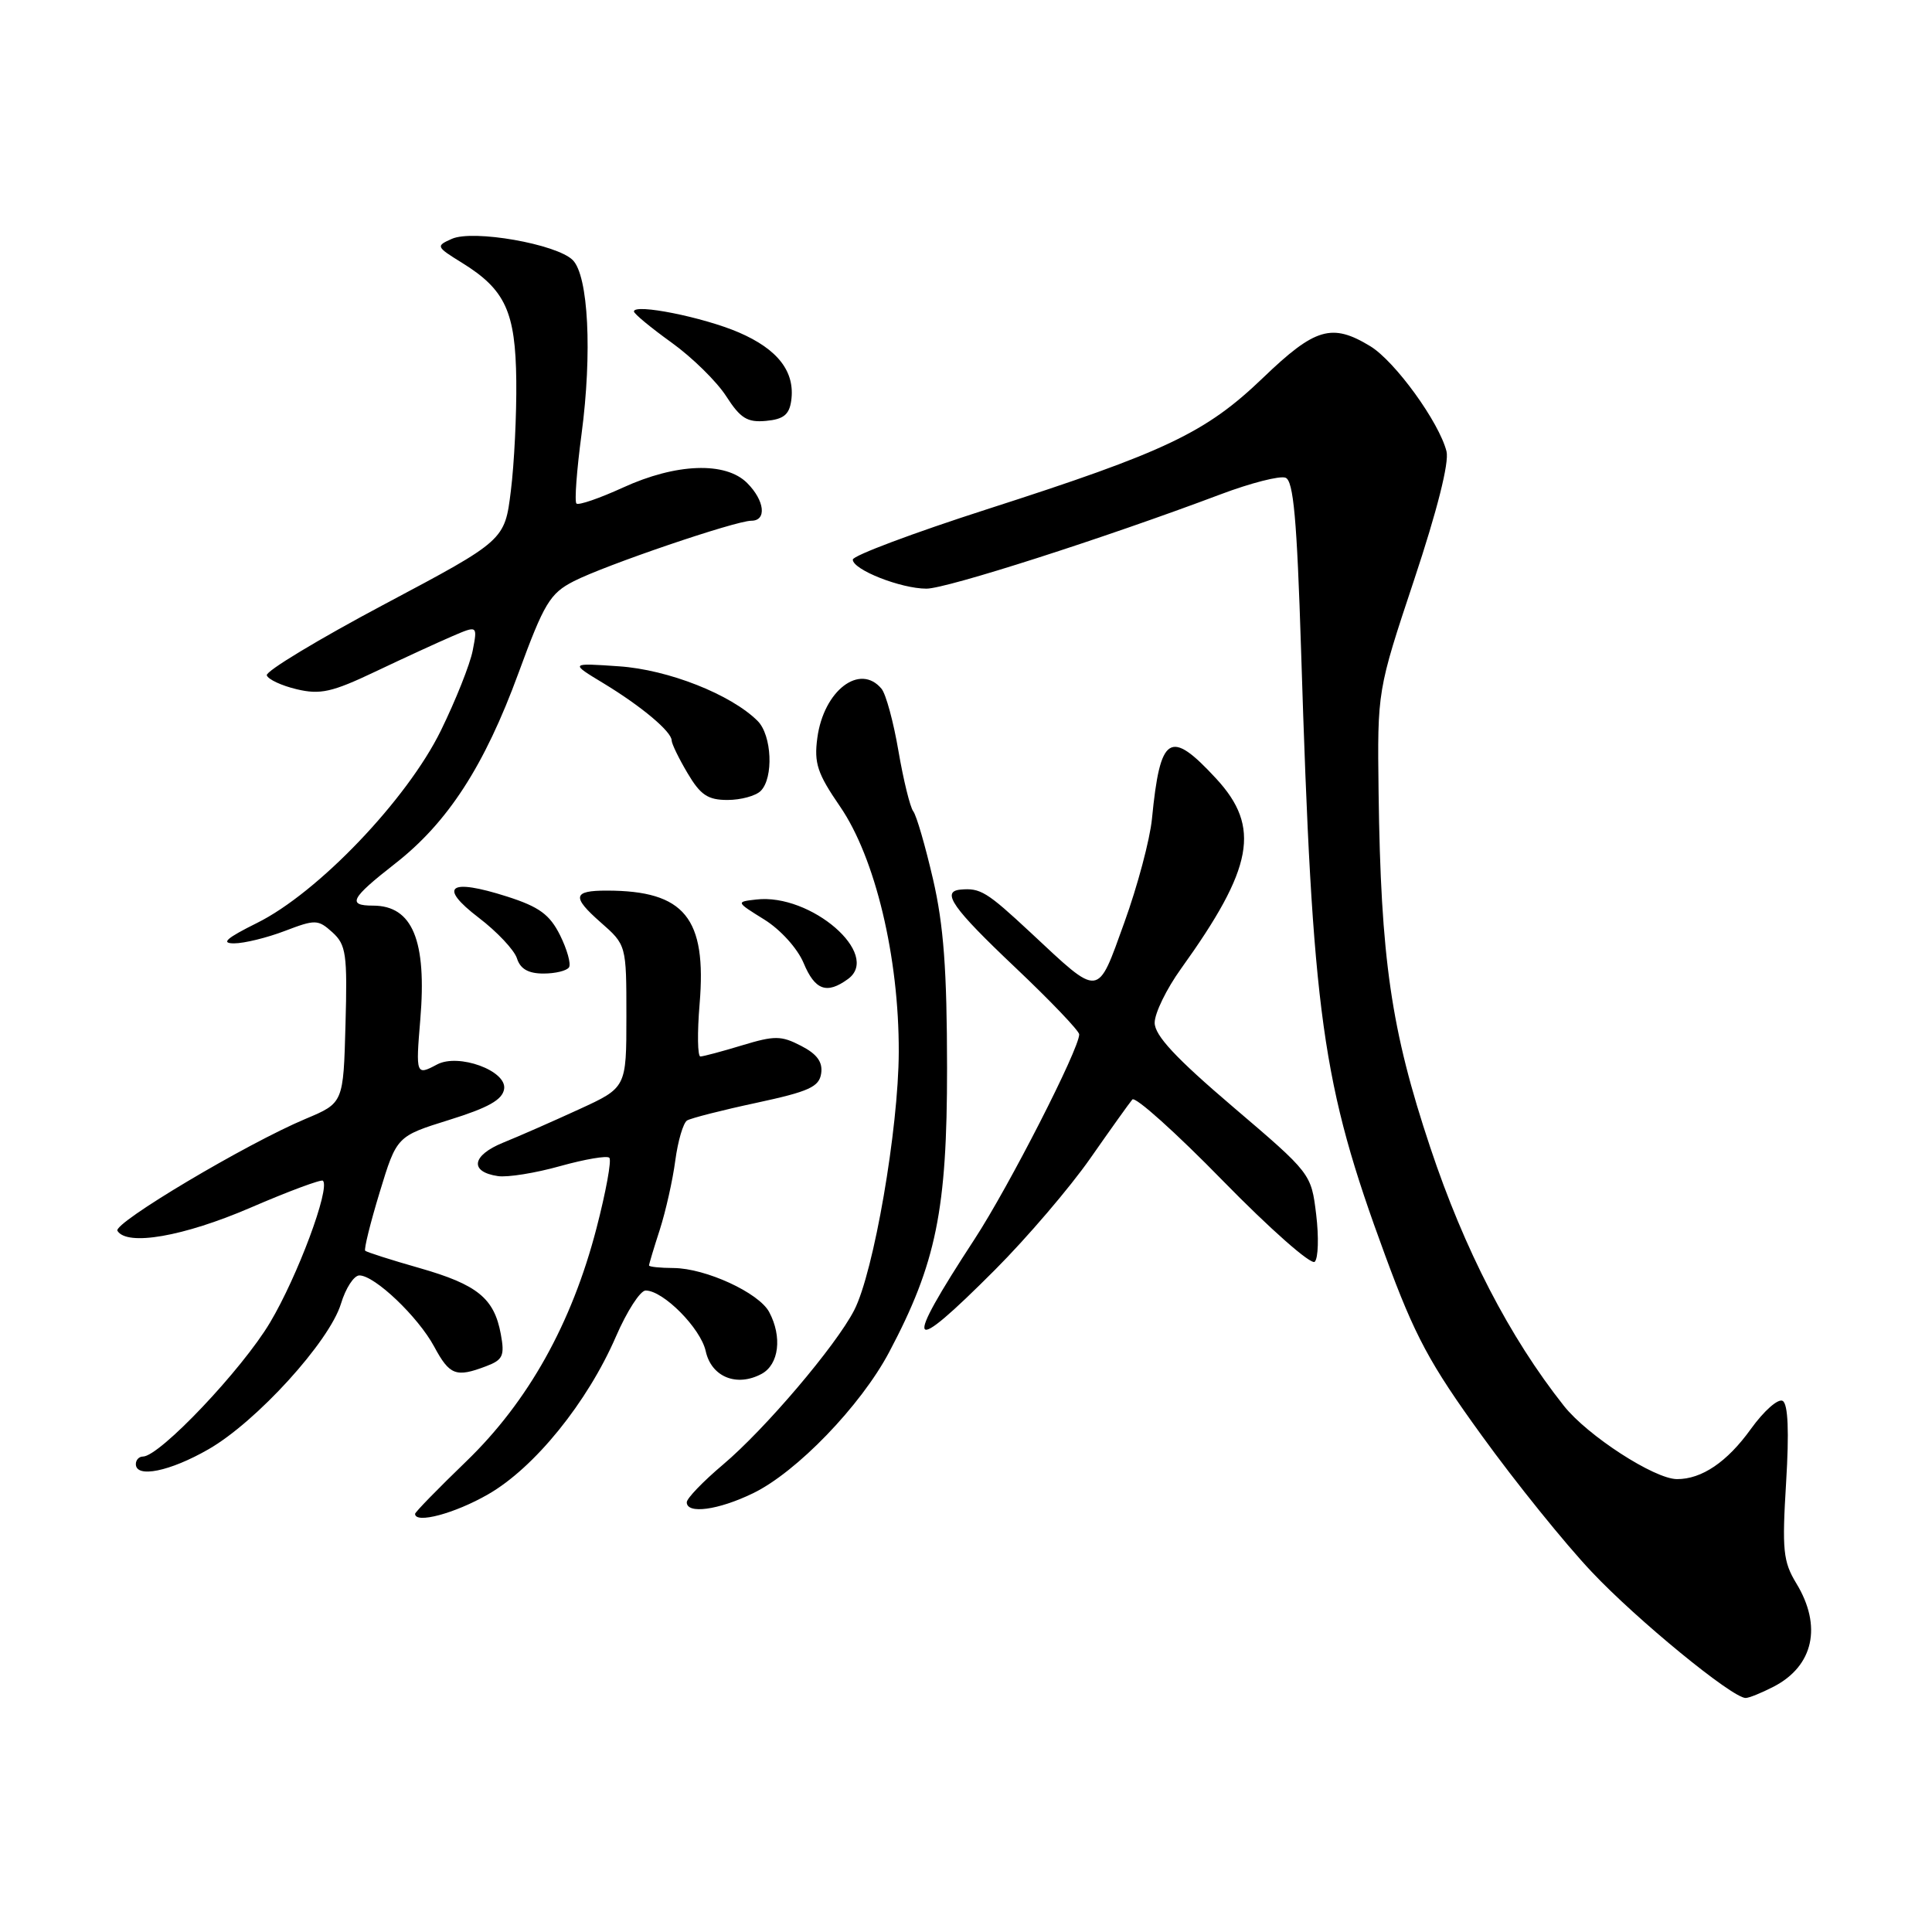 <?xml version="1.0" encoding="UTF-8" standalone="no"?>
<!DOCTYPE svg PUBLIC "-//W3C//DTD SVG 1.1//EN" "http://www.w3.org/Graphics/SVG/1.1/DTD/svg11.dtd" >
<svg xmlns="http://www.w3.org/2000/svg" xmlns:xlink="http://www.w3.org/1999/xlink" version="1.1" viewBox="0 0 256 256">
 <g >
 <path fill="currentColor"
d=" M 235.02 223.49 C 240.31 220.75 241.47 215.46 238.02 209.80 C 236.27 206.91 236.12 205.41 236.67 196.42 C 237.08 189.66 236.93 186.07 236.22 185.63 C 235.62 185.27 233.73 186.94 231.99 189.36 C 228.86 193.72 225.48 196.01 222.20 195.99 C 219.21 195.97 210.35 190.23 207.23 186.29 C 200.02 177.19 194.04 165.62 189.51 152.02 C 184.32 136.46 182.96 127.08 182.67 105.00 C 182.50 91.50 182.50 91.50 187.38 76.83 C 190.44 67.63 192.04 61.28 191.67 59.81 C 190.69 55.93 184.86 47.89 181.58 45.88 C 176.49 42.78 174.26 43.43 167.38 50.04 C 159.77 57.35 154.51 59.85 130.75 67.49 C 120.99 70.63 113.00 73.63 113.00 74.15 C 113.00 75.49 119.37 78.00 122.76 78.00 C 125.44 78.00 146.31 71.31 161.74 65.50 C 165.72 64.00 169.59 63.01 170.34 63.30 C 171.39 63.70 171.85 68.75 172.40 86.16 C 173.92 134.79 175.13 143.52 183.55 166.37 C 187.49 177.08 189.42 180.67 196.35 190.23 C 200.83 196.43 207.38 204.55 210.91 208.28 C 216.90 214.64 229.51 224.97 231.30 224.99 C 231.74 225.00 233.41 224.32 235.02 223.49 Z  M 64.67 198.01 C 70.82 194.49 77.83 185.83 81.62 177.09 C 83.07 173.74 84.84 171.00 85.55 171.00 C 87.89 171.00 92.84 176.00 93.51 179.03 C 94.26 182.45 97.61 183.82 100.91 182.05 C 103.22 180.81 103.67 177.13 101.92 173.85 C 100.55 171.29 93.50 168.05 89.25 168.02 C 87.46 168.01 86.00 167.86 86.00 167.68 C 86.00 167.50 86.64 165.36 87.43 162.93 C 88.21 160.49 89.14 156.37 89.48 153.77 C 89.83 151.17 90.53 148.79 91.04 148.47 C 91.55 148.16 95.69 147.10 100.23 146.13 C 107.20 144.63 108.55 144.02 108.81 142.23 C 109.03 140.73 108.27 139.67 106.15 138.58 C 103.51 137.21 102.64 137.21 98.34 138.51 C 95.68 139.32 93.19 139.98 92.81 139.99 C 92.43 140.00 92.38 136.87 92.70 133.05 C 93.66 121.63 90.71 118.02 80.42 118.01 C 75.91 118.00 75.74 118.83 79.57 122.20 C 83.00 125.21 83.00 125.21 83.00 134.66 C 83.00 144.11 83.00 144.11 76.75 146.98 C 73.31 148.56 68.77 150.56 66.66 151.41 C 62.51 153.10 62.17 155.28 65.98 155.84 C 67.26 156.03 70.97 155.43 74.24 154.51 C 77.51 153.60 80.43 153.10 80.74 153.41 C 81.06 153.72 80.29 157.92 79.04 162.74 C 75.76 175.38 69.99 185.71 61.78 193.64 C 58.05 197.24 55.00 200.37 55.00 200.59 C 55.00 201.95 60.26 200.55 64.67 198.01 Z  M 99.77 197.87 C 105.56 195.07 114.05 186.27 117.81 179.18 C 124.05 167.40 125.50 160.32 125.49 141.50 C 125.48 128.55 125.04 122.59 123.63 116.50 C 122.61 112.10 121.44 108.05 121.01 107.50 C 120.59 106.95 119.71 103.36 119.05 99.52 C 118.40 95.68 117.39 91.97 116.81 91.27 C 113.95 87.82 109.14 91.50 108.30 97.78 C 107.85 101.12 108.31 102.50 111.30 106.85 C 115.97 113.64 119.13 126.82 119.09 139.40 C 119.06 149.58 115.78 168.59 113.18 173.62 C 110.74 178.35 101.36 189.38 95.80 194.07 C 93.16 196.30 91.00 198.54 91.00 199.06 C 91.00 200.66 95.17 200.10 99.77 197.87 Z  M 27.62 192.04 C 33.98 188.40 43.65 177.77 45.18 172.75 C 45.80 170.69 46.90 169.00 47.62 169.00 C 49.65 169.00 55.40 174.48 57.53 178.43 C 59.58 182.24 60.42 182.55 64.42 181.03 C 66.64 180.19 66.89 179.64 66.36 176.78 C 65.48 172.02 63.27 170.22 55.58 168.02 C 51.81 166.95 48.58 165.91 48.39 165.73 C 48.21 165.54 49.07 162.05 50.31 157.98 C 52.57 150.56 52.57 150.56 59.53 148.39 C 64.70 146.78 66.58 145.73 66.80 144.29 C 67.17 141.88 60.75 139.53 57.91 141.05 C 55.13 142.54 55.08 142.41 55.69 135.11 C 56.57 124.62 54.66 120.00 49.43 120.00 C 45.96 120.00 46.47 119.03 52.32 114.46 C 59.33 109.00 64.19 101.50 68.71 89.16 C 72.09 79.94 72.88 78.63 76.00 77.03 C 80.11 74.91 97.46 69.00 99.56 69.00 C 101.63 69.00 101.33 66.33 99.00 64.00 C 96.14 61.14 89.59 61.38 82.56 64.60 C 79.43 66.03 76.65 66.99 76.38 66.72 C 76.11 66.45 76.42 62.30 77.06 57.50 C 78.48 46.78 77.97 36.54 75.89 34.46 C 73.77 32.34 62.68 30.39 59.87 31.65 C 57.73 32.60 57.77 32.69 61.23 34.83 C 66.96 38.38 68.31 41.30 68.41 50.46 C 68.46 54.88 68.14 61.45 67.69 65.05 C 66.88 71.60 66.88 71.60 50.97 80.05 C 42.22 84.70 35.19 88.94 35.35 89.48 C 35.52 90.02 37.30 90.85 39.32 91.33 C 42.44 92.07 44.00 91.72 49.74 88.99 C 53.46 87.22 58.03 85.12 59.89 84.32 C 63.28 82.86 63.28 82.86 62.64 86.18 C 62.29 88.01 60.38 92.80 58.41 96.82 C 53.94 105.94 42.12 118.31 34.05 122.30 C 29.99 124.32 29.22 125.00 31.02 125.00 C 32.35 125.00 35.37 124.26 37.73 123.36 C 41.79 121.81 42.14 121.82 44.05 123.54 C 45.86 125.19 46.04 126.40 45.78 135.76 C 45.50 146.15 45.50 146.15 40.50 148.25 C 32.66 151.54 14.94 162.09 15.56 163.09 C 16.83 165.15 24.31 163.85 33.18 160.03 C 38.25 157.84 42.57 156.24 42.79 156.45 C 43.78 157.44 39.43 169.12 35.79 175.23 C 32.09 181.46 21.15 193.00 18.94 193.00 C 18.42 193.00 18.00 193.45 18.00 194.00 C 18.00 195.89 22.51 194.98 27.62 192.04 Z  M 131.85 168.25 C 136.10 163.99 141.77 157.35 144.46 153.50 C 147.15 149.65 149.66 146.13 150.04 145.69 C 150.42 145.24 155.82 150.09 162.04 156.46 C 168.27 162.83 173.74 167.66 174.21 167.19 C 174.68 166.72 174.76 163.90 174.40 160.92 C 173.74 155.51 173.73 155.49 163.37 146.66 C 155.78 140.19 153.00 137.20 153.00 135.52 C 153.00 134.25 154.57 131.03 156.49 128.36 C 166.10 114.98 167.09 109.60 161.15 103.17 C 155.02 96.53 153.73 97.34 152.64 108.50 C 152.37 111.25 150.72 117.43 148.98 122.24 C 145.34 132.31 145.86 132.25 136.54 123.55 C 130.75 118.16 129.90 117.63 127.25 117.88 C 124.67 118.13 126.24 120.35 134.50 128.17 C 139.18 132.60 143.00 136.60 143.00 137.06 C 143.00 139.00 133.69 157.22 129.13 164.20 C 119.54 178.89 120.22 179.91 131.85 168.25 Z  M 112.37 129.72 C 116.81 126.47 107.45 118.35 100.21 119.19 C 97.50 119.50 97.50 119.50 101.28 121.85 C 103.42 123.18 105.67 125.67 106.48 127.60 C 107.99 131.22 109.55 131.78 112.37 129.72 Z  M 75.40 128.17 C 75.68 127.71 75.14 125.80 74.21 123.92 C 72.84 121.18 71.45 120.16 67.20 118.80 C 59.50 116.34 58.00 117.45 63.43 121.60 C 65.87 123.46 68.15 125.89 68.50 126.99 C 68.94 128.39 70.01 129.00 72.01 129.00 C 73.59 129.00 75.11 128.63 75.40 128.17 Z  M 100.80 104.80 C 102.53 103.07 102.28 97.42 100.39 95.53 C 96.87 92.02 88.55 88.73 82.02 88.29 C 75.50 87.84 75.50 87.84 80.00 90.56 C 85.01 93.60 89.00 96.95 89.00 98.12 C 89.00 98.54 89.94 100.49 91.10 102.44 C 92.81 105.34 93.79 106.00 96.40 106.00 C 98.16 106.00 100.14 105.46 100.80 104.80 Z  M 104.84 53.10 C 105.38 49.27 103.09 46.29 97.90 44.05 C 93.18 42.02 84.00 40.19 84.00 41.27 C 84.00 41.57 86.24 43.42 88.98 45.39 C 91.72 47.36 94.98 50.56 96.23 52.51 C 98.11 55.43 99.02 56.00 101.50 55.77 C 103.81 55.56 104.58 54.95 104.84 53.10 Z "/>
</g>
</svg>